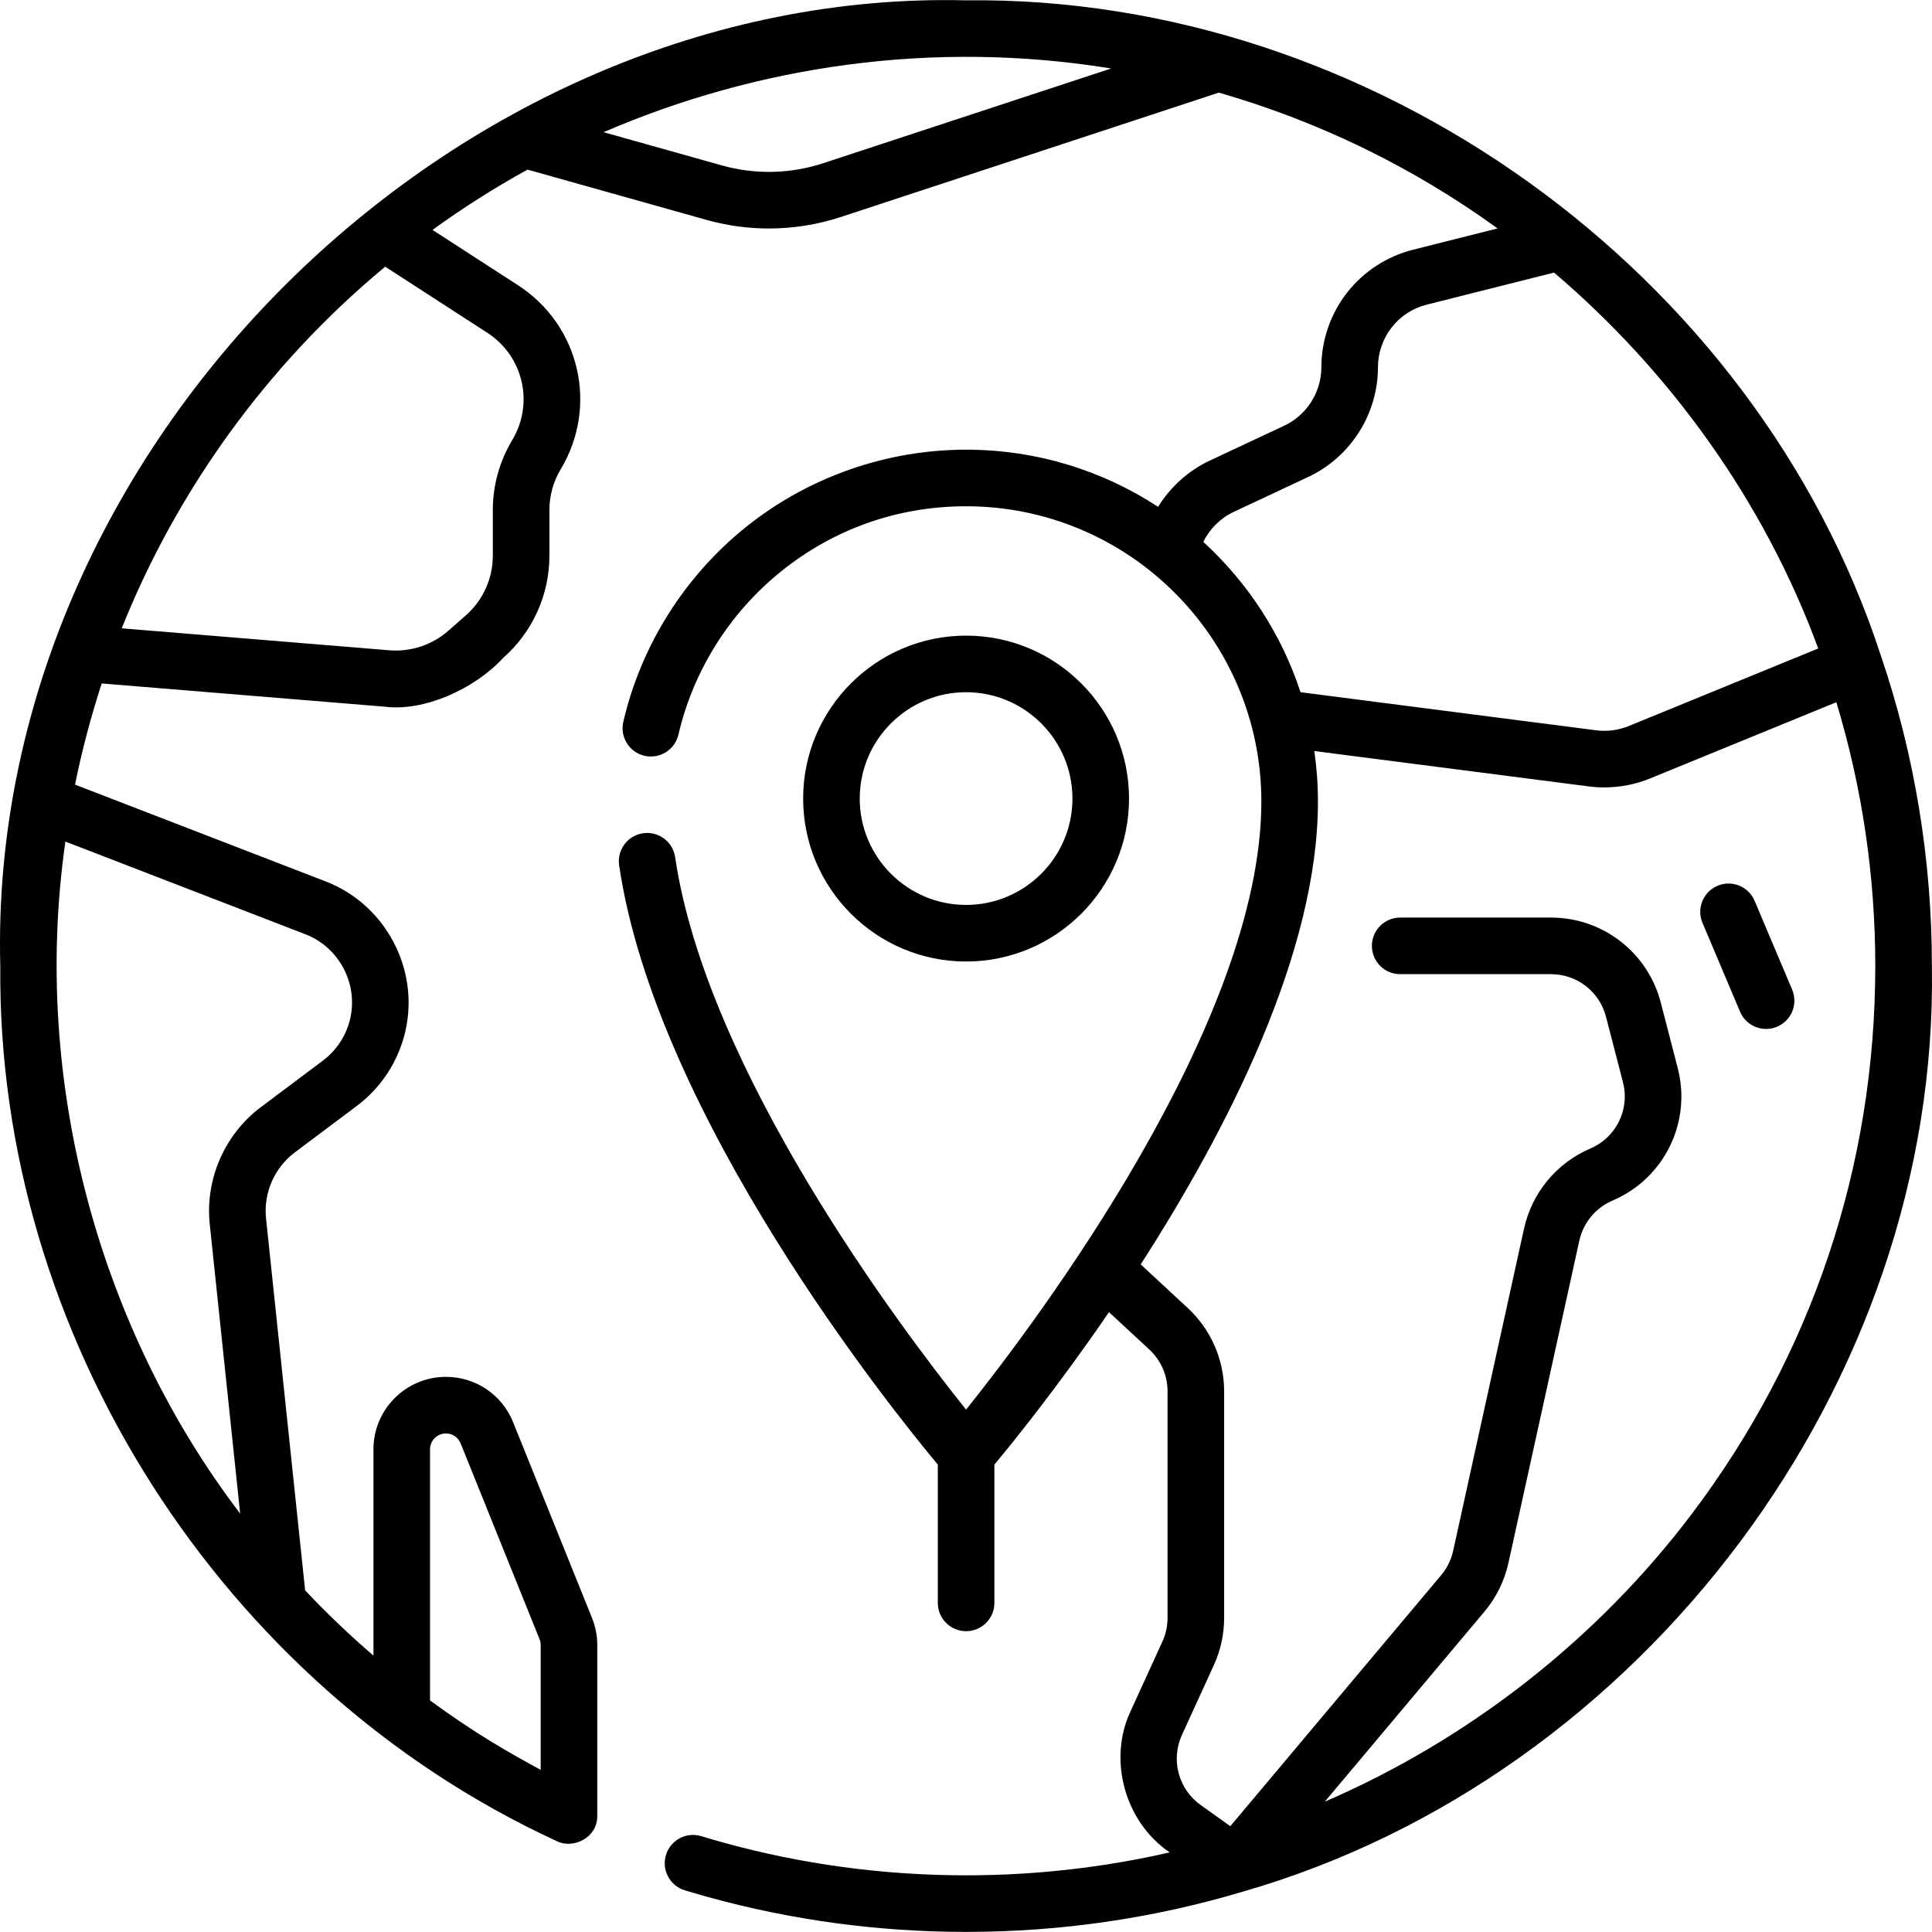 <svg id="Capa_1" enable-background="new 0 0 512.11 512.11" height="512" viewBox="0 0 512.11 512.11" width="512" xmlns="http://www.w3.org/2000/svg"><g><path d="m498.529 173.707c-33.197-101.745-135.022-174.921-242.451-173.619-135.711-3.321-259.632 118.665-256 256-.904 97.612 58.489 190.949 147.561 231.963 4.146 2.102 10.784-.803 10.679-6.793v-45.209c0-2.475-.47-4.893-1.394-7.182l-20.916-51.883c-2.944-7.306-9.937-12.026-17.813-12.026-10.591 0-19.207 8.616-19.207 19.207v54.686c-6.33-5.443-12.381-11.225-18.106-17.284l-10.365-98.617c-.707-6.727 2.215-13.425 7.626-17.482l16.445-12.333h.001c6.51-4.884 11.085-11.943 12.882-19.877 3.736-16.488-5.34-33.516-21.11-39.606l-66.473-25.675c1.835-9.044 4.202-18.022 7.074-26.815l75.036 6.159c10.35 1.33 23.781-4.647 31.409-12.964 7.766-6.837 12.22-16.693 12.22-27.041v-12.106c0-3.81 1.036-7.551 2.997-10.818 10.045-16.744 5.073-38.172-11.318-48.782l-22.663-14.669c8.06-5.848 16.494-11.191 25.182-15.982l47.399 13.315c5.449 1.531 11.025 2.295 16.596 2.295 6.463 0 12.917-1.029 19.156-3.082l100.104-32.938c26.654 7.688 51.436 19.77 73.886 36.004l-22.43 5.649c-6.9 1.729-13.116 5.778-17.504 11.406-4.375 5.614-6.784 12.625-6.784 19.739 0 6.613-3.866 12.696-9.854 15.499l-19.73 9.25c-5.695 2.67-10.438 6.983-13.694 12.25-14.645-9.573-32.128-15.148-50.892-15.148-21.198 0-41.95 7.306-58.434 20.57-16.234 13.064-27.75 31.378-32.428 51.568-.935 4.035 1.579 8.064 5.614 8.999 4.034.936 8.064-1.578 8.999-5.614 3.923-16.933 13.589-32.299 27.219-43.268 14.028-11.289 30.982-17.256 49.029-17.256 43.156 0 78.267 35.11 78.267 78.267 0 58.69-59.38 137.578-78.269 161.184-17.336-21.651-68.771-89.847-77.124-146.452-.604-4.098-4.416-6.926-8.515-6.325-4.098.604-6.93 4.417-6.325 8.515 9.854 66.779 72.684 144.706 84.466 158.831v36.66c0 4.143 3.357 7.5 7.5 7.5s7.5-3.357 7.5-7.5v-36.66c4.548-5.45 16.645-20.338 30.377-40.409l10.711 9.927c3.059 2.839 4.812 6.859 4.812 11.032v60.101c0 2.15-.469 4.309-1.361 6.253l-8.479 18.556c-5.942 12.69-1.595 29.159 10.401 37.335-17.615 4.03-35.701 6.076-53.962 6.076-21.876 0-43.55-2.928-64.421-8.703-1.913-.529-3.857-1.094-5.78-1.678-3.966-1.205-8.152 1.031-9.356 4.995s1.032 8.152 4.995 9.356c2.042.621 4.108 1.221 6.141 1.783 22.174 6.136 45.194 9.246 68.422 9.246 25.016 0 49.735-3.602 73.47-10.705 105.585-30.403 184.378-134.512 182.53-245.295.001-28.21-4.558-55.928-13.548-82.38zm-380.334 206.251c1.726 0 3.257 1.034 3.901 2.635l20.918 51.888c.201.499.304 1.027.304 1.568v33.08c-8.526-4.614-17.443-9.692-29.33-18.396v-66.568c0-2.319 1.888-4.207 4.207-4.207zm-25.352-110.015c-1.012 4.467-3.588 8.441-7.255 11.191l-16.444 12.333c-9.609 7.206-14.799 19.104-13.544 31.05l8.06 76.689c-36.777-48.255-55.547-113.712-46.329-178.137l63.626 24.575c8.879 3.429 13.989 13.016 11.886 22.299zm42.919-153.269c-3.358 5.598-5.134 12.007-5.134 18.535v12.106c0 6.04-2.6 11.792-7.132 15.783l-4.652 4.097c-4.264 3.754-9.953 5.631-15.618 5.176l-70.961-5.825c14.374-35.917 38.011-69.469 69.84-95.857l27.051 17.511c9.567 6.194 12.469 18.701 6.606 28.474zm82.527-73.438c-8.775 2.887-18.114 3.092-27.008.594l-31.296-8.792c40.632-17.506 87.1-24.577 134.547-16.888zm100.66 100.401c1.707-3.454 4.547-6.302 8.082-7.958l19.727-9.249c11.232-5.258 18.49-16.674 18.49-29.082 0-3.791 1.284-7.527 3.615-10.519 2.372-3.043 5.594-5.144 9.327-6.079l33.734-8.496c30.38 25.851 55.478 60.104 70.03 99.638l-50.209 20.55c-2.724 1.12-5.723 1.511-8.658 1.138l-78.359-10.098c-5.061-15.442-14.047-29.119-25.779-39.845zm129.486 257.658c-25.213 33.345-59.111 59.788-97.268 76.265l42.327-50.393c3.117-3.717 5.31-8.17 6.338-12.868l18.799-85.455c1.047-4.739 4.333-8.705 8.783-10.604 11.094-4.721 18.263-15.559 18.263-27.611 0-2.538-.326-5.083-.97-7.562l-4.499-17.346c-3.426-13.249-15.381-22.502-29.071-22.502h-39.996c-4.143 0-7.5 3.357-7.5 7.5s3.357 7.5 7.5 7.5h39.996c6.853 0 12.835 4.629 14.551 11.263l4.5 17.352c.324 1.251.489 2.528.489 3.796 0 6.027-3.586 11.447-9.144 13.812-8.901 3.8-15.462 11.714-17.551 21.176l-18.802 85.468c-.515 2.349-1.614 4.577-3.177 6.44l-55.889 66.539-7.911-5.653c-5.844-4.185-7.916-11.962-4.926-18.495l8.476-18.548c1.782-3.883 2.724-8.204 2.724-12.499v-60.101c0-8.33-3.502-16.358-9.612-22.03l-12.505-11.589c22.917-35.602 46.983-82.54 46.983-122.683 0-4.547-.333-9.016-.965-13.39l72.798 9.382c1.356.173 2.719.259 4.078.259 4.177 0 8.326-.811 12.183-2.396l49.318-20.185c6.844 22.587 10.321 46.078 10.321 69.954.002 52.906-16.818 103.118-48.641 145.204z"/><path d="m299.27 211.675c0-23.816-19.376-43.192-43.192-43.192s-43.192 19.376-43.192 43.192 19.376 43.192 43.192 43.192 43.192-19.376 43.192-43.192zm-71.384 0c0-15.545 12.647-28.192 28.192-28.192s28.192 12.647 28.192 28.192-12.647 28.192-28.192 28.192-28.192-12.647-28.192-28.192z"/><path d="m475.042 262.318-9.952-23.54c-1.613-3.815-6.014-5.6-9.829-3.987-3.814 1.613-5.6 6.014-3.987 9.829l9.952 23.54c1.21 2.861 3.988 4.581 6.911 4.581.975 0 1.964-.19 2.918-.594 3.814-1.614 5.599-6.014 3.987-9.829z"/></g></svg>